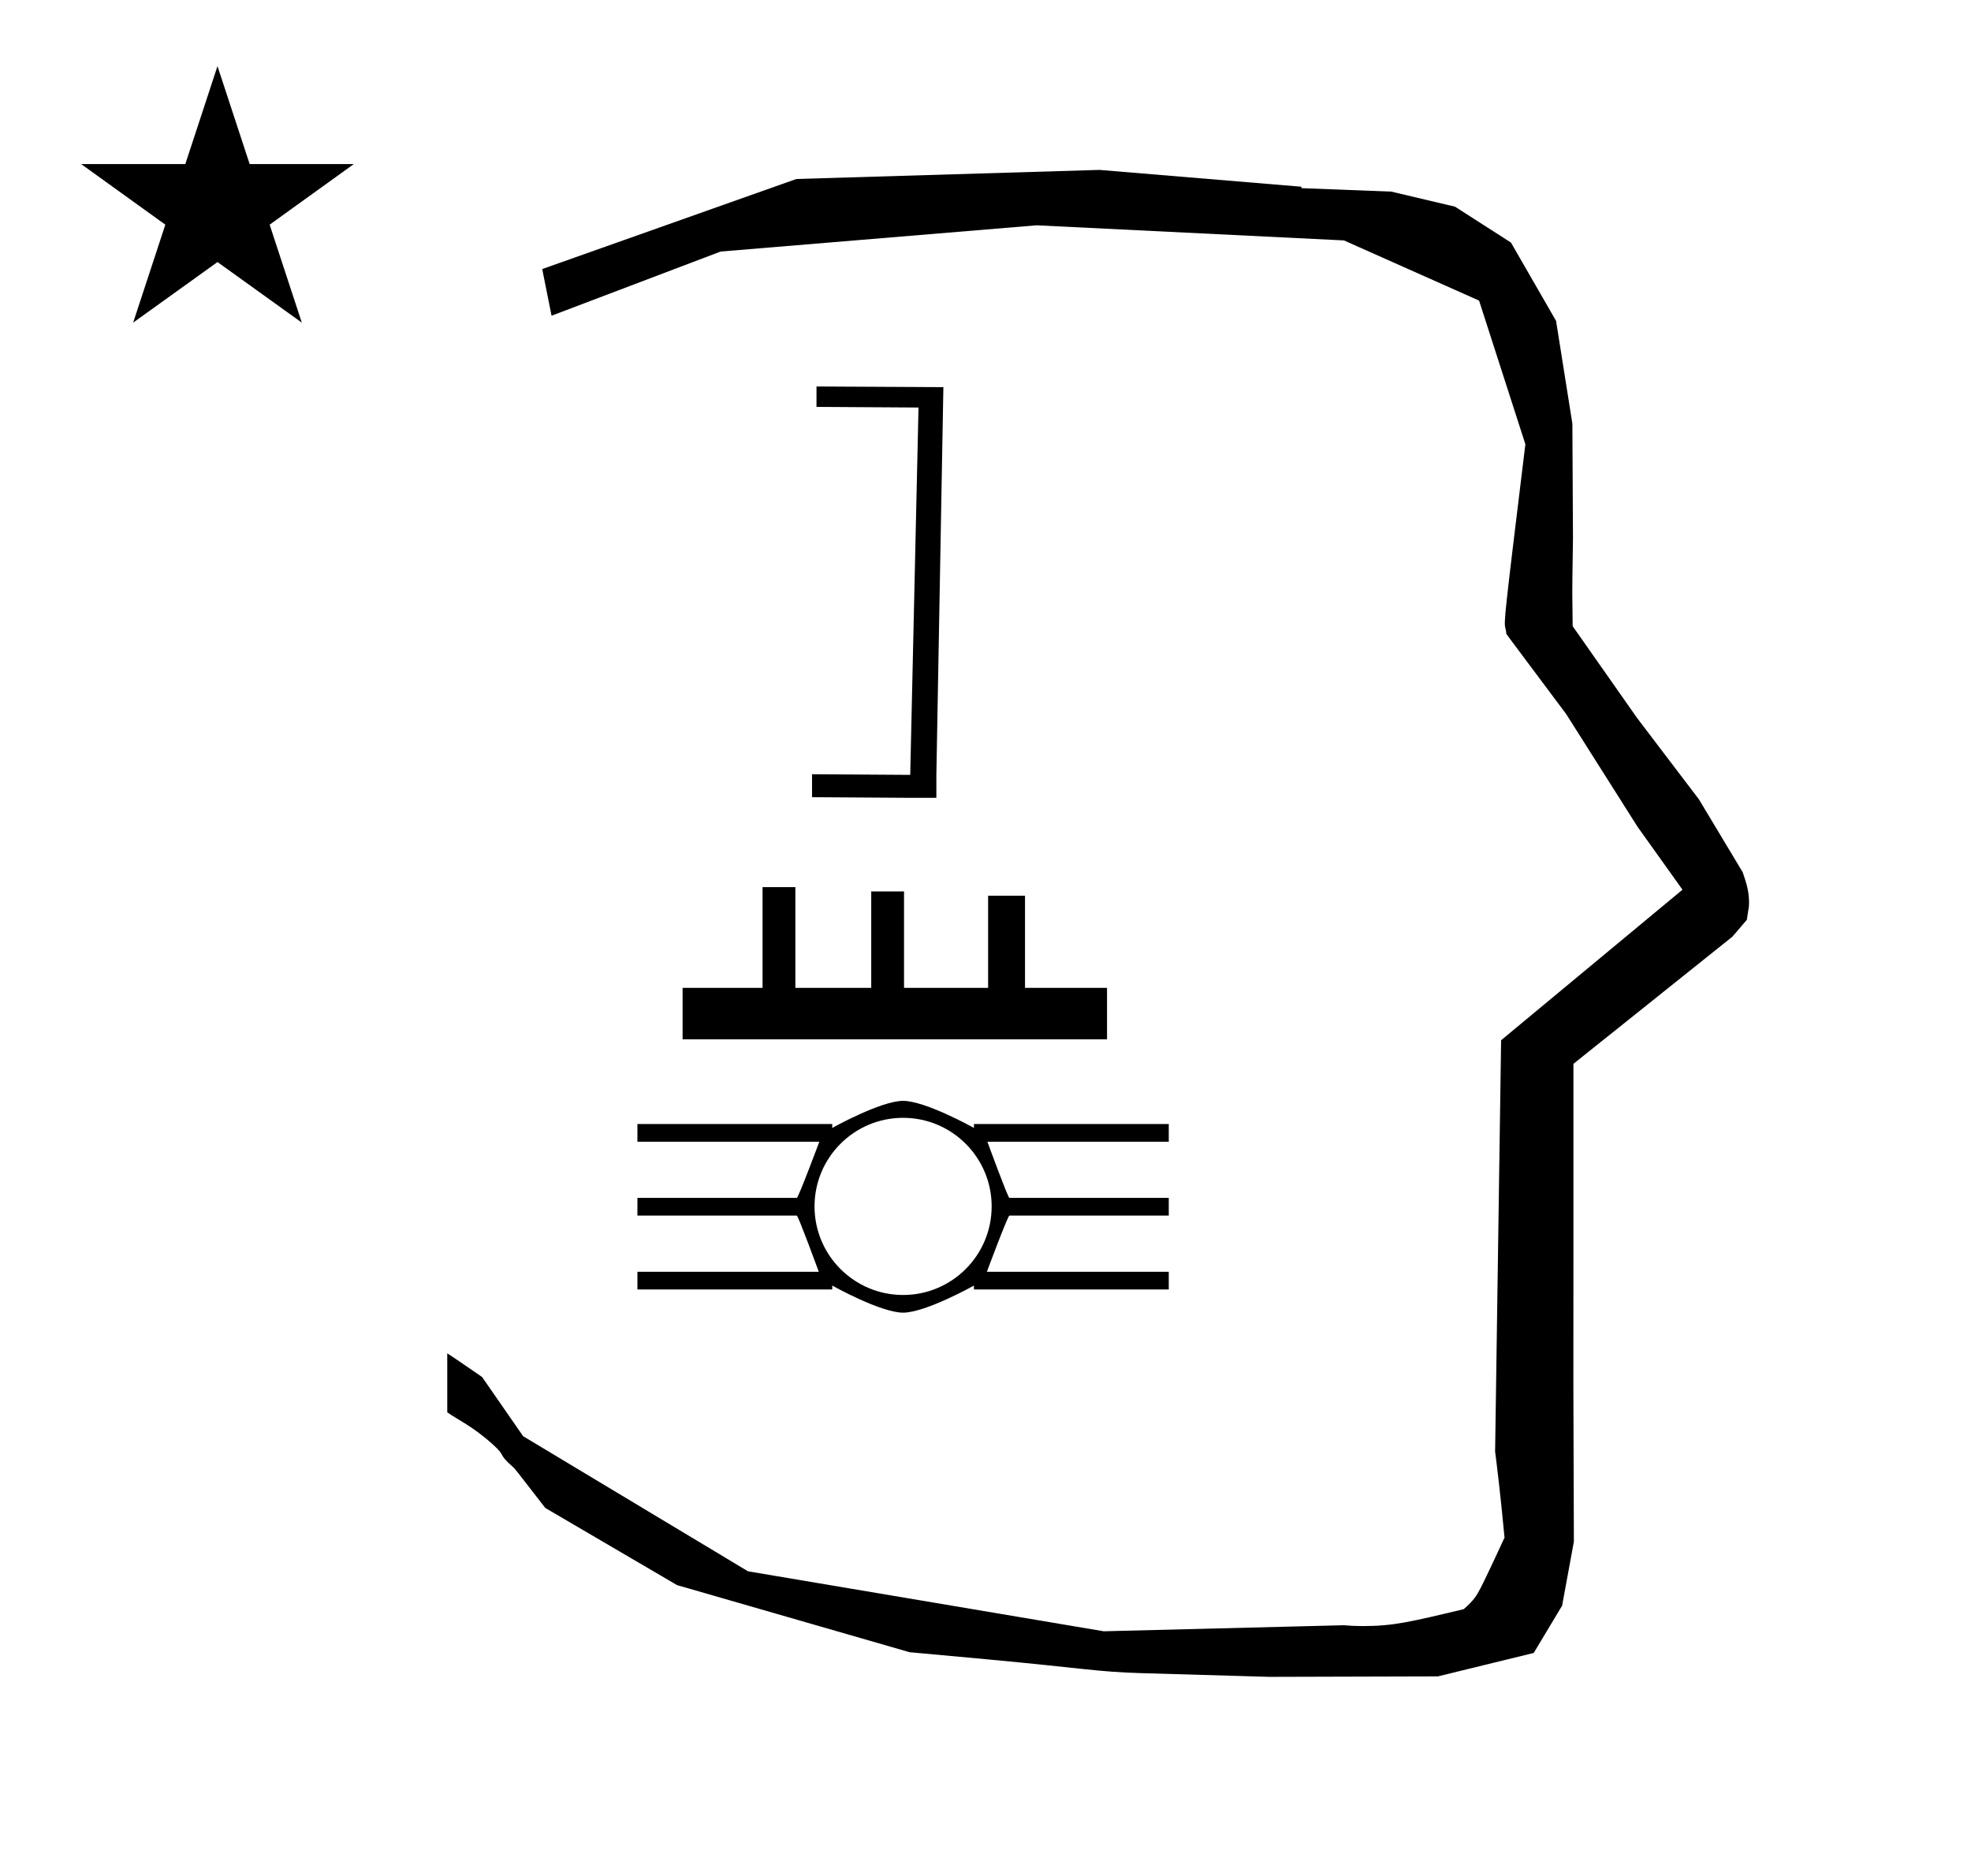 <?xml version="1.0" standalone="no"?>
<!DOCTYPE svg PUBLIC "-//W3C//DTD SVG 1.1//EN" "http://www.w3.org/Graphics/SVG/1.1/DTD/svg11.dtd" >
<svg xmlns="http://www.w3.org/2000/svg" xmlns:xlink="http://www.w3.org/1999/xlink" version="1.1" viewBox="-10 0 1051 1000">
  <g transform="matrix(1 0 0 -1 0 800)">
   <path fill="currentColor"
d="M828.399 483.872c0 9.499 0.36 25.483 0.36 28.905l-0.319 61.375l-8.695 54.78l-24.058 41.76l-29.835 19.125l-33.941 8.025l-47.95 1.851v0.765l-107.704 8.961l-161.614 -4.844l-135.511 -48.012l4.974 -24.871
l90.151 34.204l168.519 13.991l163.859 -8.058l72.058 -32.085l24.685 -76.583c-11.297 -92.723 -11.539 -94.709 -10.623 -98.197c0.273 -1.037 0.408 -1.988 0.495 -2.922c0.488 -0.642 1.134 -1.585 1.486 -2.056
l30.446 -40.733l38.043 -60.068l23.93 -33.502l-96.711 -80.25l-3.2 -219.288c0.963 -7.562 2.785 -22.011 5.018 -45.877c-0.129 -0.27 -9.651 -20.968 -12.835 -27.02c-1.806 -3.433 -3.364 -6.395 -8.945 -11.126
c-28.726 -6.872 -37.675 -9.013 -53.794 -9.013c-3.384 0 -6.778 0.143 -10.174 0.446l-127.95 -3.22l-189.706 31.974l-119.91 72.026l-21.873 31.545c-0.186 0.126 -14.954 10.348 -18.583 12.652v-31.463
c5.417 -3.871 13.507 -7.363 24.44 -17.25c7.326 -6.626 2.096 -4.456 10.624 -11.926c1.03 -0.902 1.03 -0.902 17.201 -21.806l70.264 -41.139l123.979 -35.769l40.835 -3.746
c52.826 -4.908 59.067 -6.732 83.047 -7.427l68.08 -1.973l89.761 0.254l51.107 12.491l15.138 25.207l6.277 34.16l-0.269 82.949l0.029 84.228l-0.006 87.519l84.784 67.802l7.686 8.967l1.115 7.195
c0.449 7.613 -1.525 12.802 -3.312 18.178l-23.33 38.844l-33.024 43.448l-34.318 48.902c-0.203 16.13 -0.203 16.13 -0.203 17.695zM33.295 712.521h55.515l17.161 52.226l17.16 -52.226h55.516l-44.867 -32.296
l17.161 -52.225l-44.97 32.296l-44.971 -32.296l17.161 52.225zM425.38 593.96l64.6 -0.341v0h3.061l-3.74 -206.719v-12.24h-13.94l-52.36 0.34v12.24l52.36 -0.34l4.419 195.84l-54.399 0.34v10.88zM353.979 245.918
v27.422h226.326v-27.422h-226.326zM396.62 273.34v53.701h17.494v-53.701h-17.494zM454.569 273.34v51.417h17.494v-51.417h-17.494zM516.892 272.197v50.273h19.68v-50.273h-19.68zM613.224 191.314h-96.711s10.955 -29.939 11.711 -29.939h85v-9.444
h-85c-0.826 0 -11.994 -29.939 -11.994 -29.939h96.994v-9.443h-103.889v2.077s-25.829 -14.43 -37.777 -14.43c-11.948 0 -37.777 14.43 -37.777 14.43v-2.077h-103.889v9.443h96.711s-10.955 29.939 -11.711 29.939h-85v9.444h85
c0.826 0 11.994 29.939 11.994 29.939h-96.994v9.445h103.889v-2.078s25.829 14.431 37.777 14.431c11.948 0 37.777 -14.431 37.777 -14.431v2.078h103.889v-9.445zM471.558 109.621c26.066 0 47.223 21.155 47.223 47.222
s-21.156 47.222 -47.223 47.222s-47.223 -21.155 -47.223 -47.222s21.156 -47.222 47.223 -47.222z" />
  </g>

</svg>
